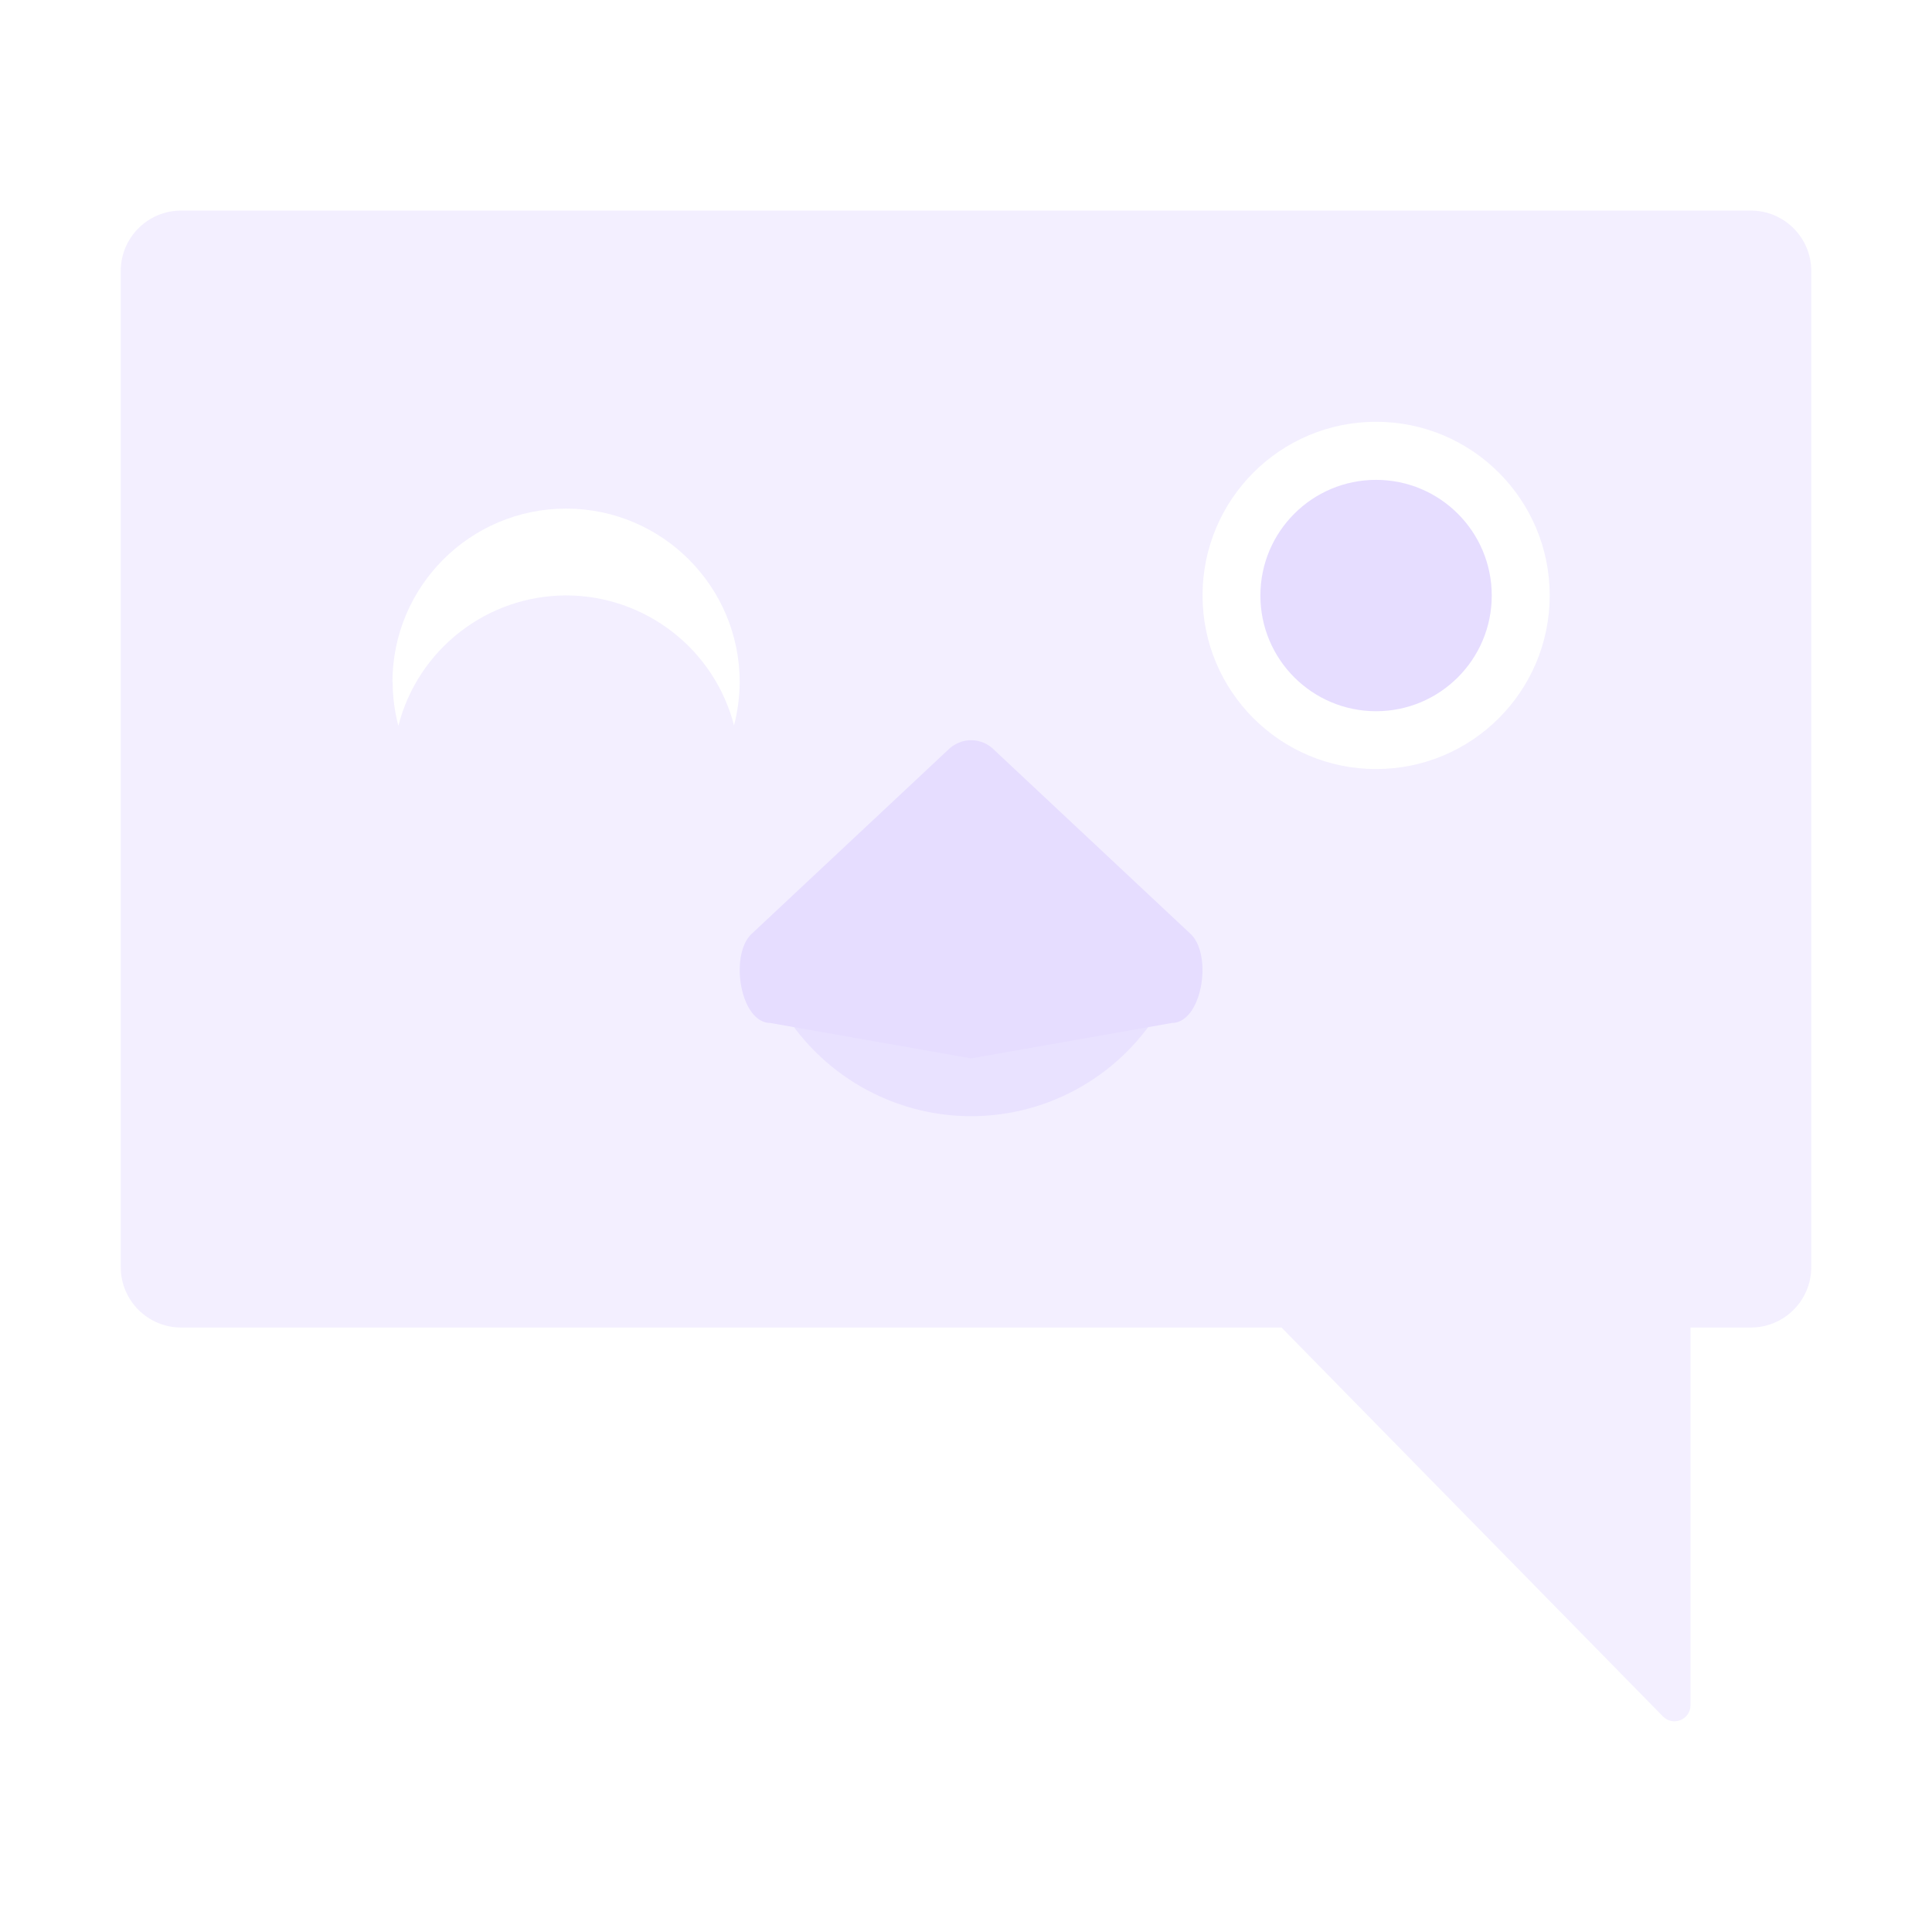<svg fill="none" height="16" viewBox="0 0 16 16" width="16" xmlns="http://www.w3.org/2000/svg">
  <g fill="#E6DDFF">
    <path clip-rule="evenodd" d="m1.5 1.744c-.276 0-.5.224-.5.5v8.25c0 .276.224.5.5.5h9.113l3.159 3.221c.083.085.228.026.228-.093v-3.128h.5c.276 0 .5-.224.5-.5v-8.25c0-.276-.224-.5-.5-.5zm9.896 4.625c.794 0 1.438-.644 1.438-1.438s-.644-1.438-1.438-1.438-1.437.644-1.437 1.438.644 1.438 1.437 1.438zm-8.146-.719c0-.794.644-1.438 1.438-1.438s1.438.644 1.438 1.438c-.001.121-.017.241-.047.358-.164-.634-.736-1.076-1.39-1.077-.655.001-1.227.445-1.39 1.08-.031-.118-.047-.239-.047-.361z" fill-rule="evenodd" opacity=".45"/>
    <path d="m6.458 8.328c.327.566.93.915 1.584.916.654 0 1.257-.35 1.584-.916h-1.584z" opacity=".7"/>
    <path d="m8.042 6.13c-.073 0-.144.031-.196.085l-1.63 1.527c-.174.184-.083.73.164.73l1.662.293 1.662-.293c.247-0.0.339-.546.164-.73l-1.63-1.527c-.052-.055-.123-.085-.196-.085z"/>
    <path d="m11.396 5.89c.529 0 .958-.429.958-.958 0-.529-.429-.958-.958-.958-.529 0-.958.429-.958.958 0 .529.429.958.958.958z"/>
  </g>
</svg>

